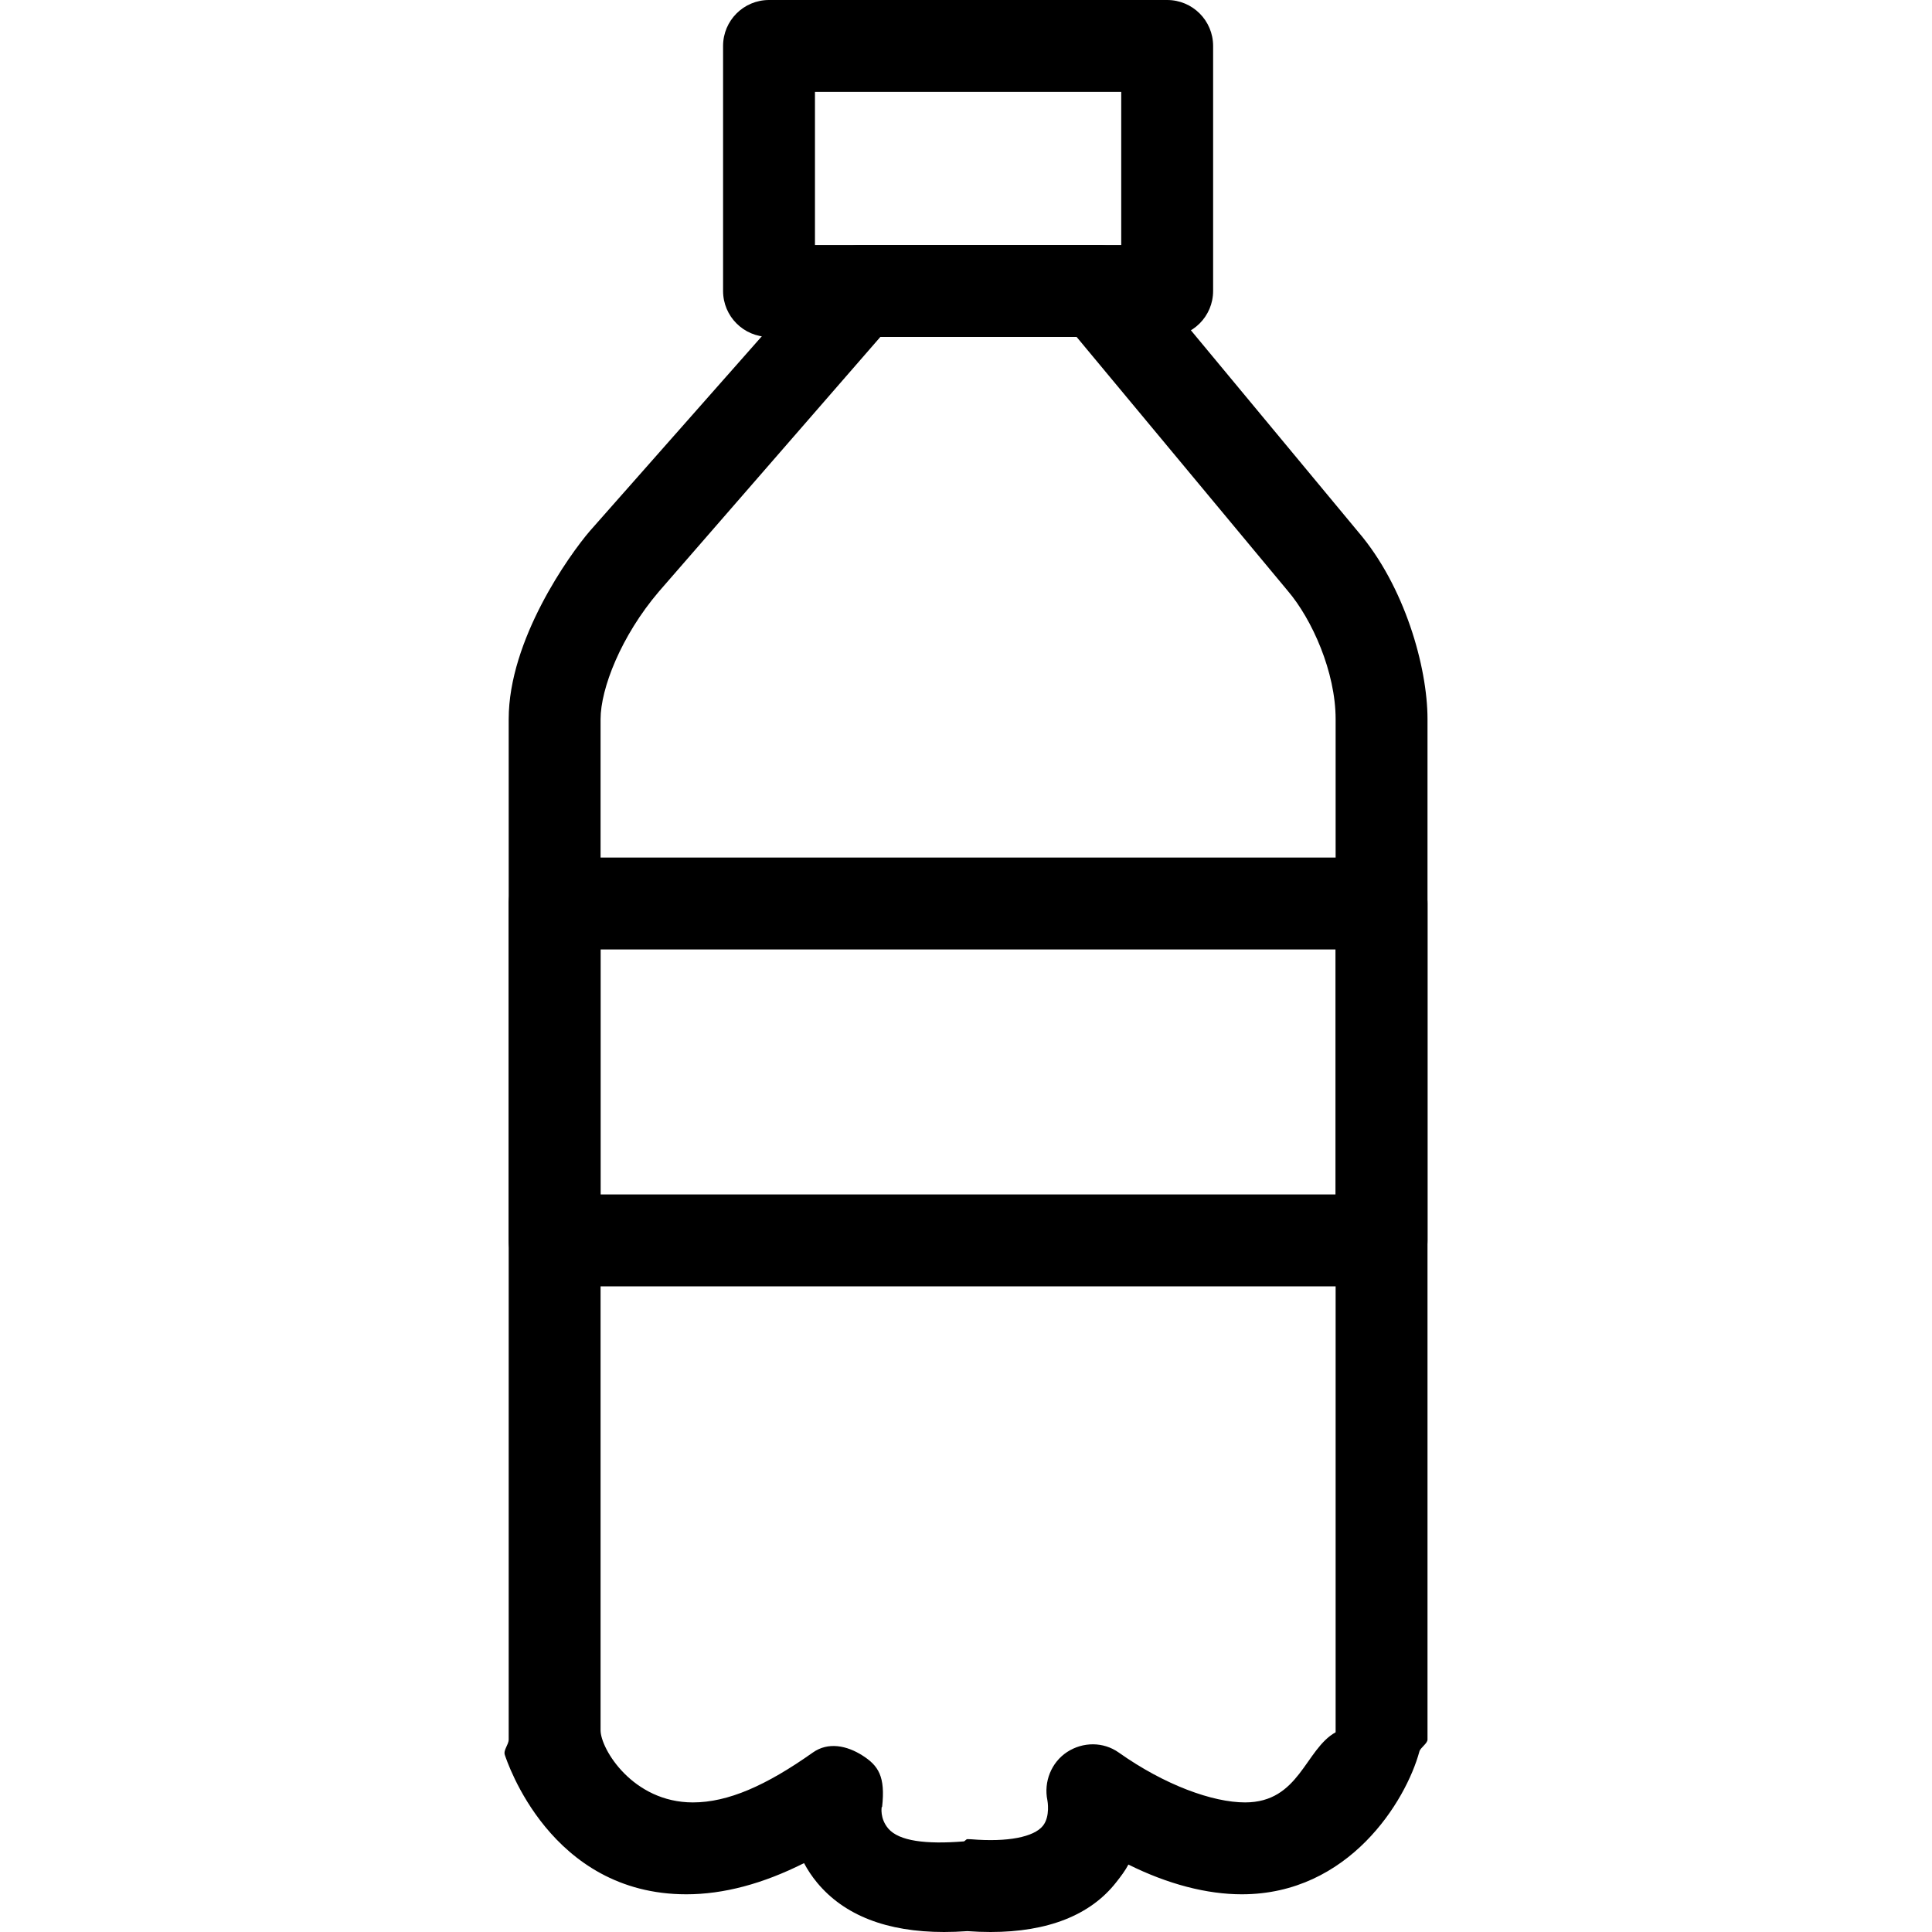 <?xml version="1.0" encoding="iso-8859-1"?>
<!-- Generator: Adobe Illustrator 19.1.0, SVG Export Plug-In . SVG Version: 6.00 Build 0)  -->
<svg version="1.1" id="Capa_1" xmlns="http://www.w3.org/2000/svg" xmlns:xlink="http://www.w3.org/1999/xlink" x="0px" y="0px"
	 viewBox="0 0 63.081 63.081" style="enable-background:new 0 0 63.081 63.081;" xml:space="preserve">
<g>
	<g id="group-73svg">
		<path id="path-1_69_" d="M32.343,63.081c-0.238,0-0.491-0.009-0.758-0.028c-0.268,0.019-0.522,0.028-0.761,0.028
			c-1.864,0-3.258-0.542-4.144-1.61c-0.173-0.209-0.313-0.423-0.428-0.639c-1.343,0.676-2.629,1.018-3.842,1.018
			c-4.454,0-5.859-4.362-5.926-4.547c-0.058-0.163,0.125-0.334,0.125-0.507V23.481c0-2.594,1.976-5.357,2.648-6.141l7.807-8.84
			C27.348,8.182,27.648,8,28.075,8h7.794c0.454,0,0.883,0.205,1.168,0.559l7.315,8.814c1.501,1.755,2.257,4.393,2.257,6.108v33.315
			c0,0.132-0.231,0.264-0.265,0.392c-0.438,1.613-2.296,4.662-5.798,4.662l0,0c-1.135,0-2.41-0.327-3.703-0.971
			c-0.101,0.194-0.248,0.389-0.397,0.577C35.604,62.534,34.205,63.081,32.343,63.081z M31.585,60.049
			c0.041,0,0.082,0.001,0.122,0.004c1.193,0.099,2.046-0.072,2.342-0.436c0.25-0.307,0.15-0.832,0.149-0.836
			c-0.125-0.603,0.128-1.238,0.643-1.576c0.517-0.337,1.183-0.34,1.686,0.016c1.504,1.065,3.07,1.629,4.126,1.629
			c1.777,0,1.956-1.733,2.956-2.29V23.481c0-1.538-0.769-3.261-1.565-4.192L35.151,11h-6.406l-7.231,8.314
			c-1.238,1.45-1.905,3.173-1.905,4.167v33.013c0,0.611,1.055,2.356,3.014,2.356c1.145,0,2.391-0.549,3.917-1.629
			c0.5-0.354,1.11-0.229,1.623,0.099c0.515,0.33,0.751,0.68,0.638,1.68c0.001,0-0.013,0-0.013,0c0.001,0-0.07,0.373,0.219,0.708
			c0.351,0.403,1.216,0.515,2.459,0.415C31.506,60.119,31.544,60.049,31.585,60.049z"/>
		<path id="path-2_69_" d="M46.609,40.5c0,0.828-0.671,1.5-1.5,1.5h-27c-0.829,0-1.5-0.672-1.5-1.5v-11c0-0.828,0.671-1.5,1.5-1.5
			h27c0.829,0,1.5,0.672,1.5,1.5V40.5z M19.609,39h24v-8h-24V39z"/>
		<path id="path-3_69_" d="M39.609,9.5c0,0.828-0.671,1.5-1.5,1.5h-13c-0.829,0-1.5-0.672-1.5-1.5v-8c0-0.828,0.671-1.5,1.5-1.5h13
			c0.829,0,1.5,0.672,1.5,1.5V9.5z M26.609,8h10V3h-10V8z"/>
	</g>
</g>
<g>
</g>
<g>
</g>
<g>
</g>
<g>
</g>
<g>
</g>
<g>
</g>
<g>
</g>
<g>
</g>
<g>
</g>
<g>
</g>
<g>
</g>
<g>
</g>
<g>
</g>
<g>
</g>
<g>
</g>
</svg>

